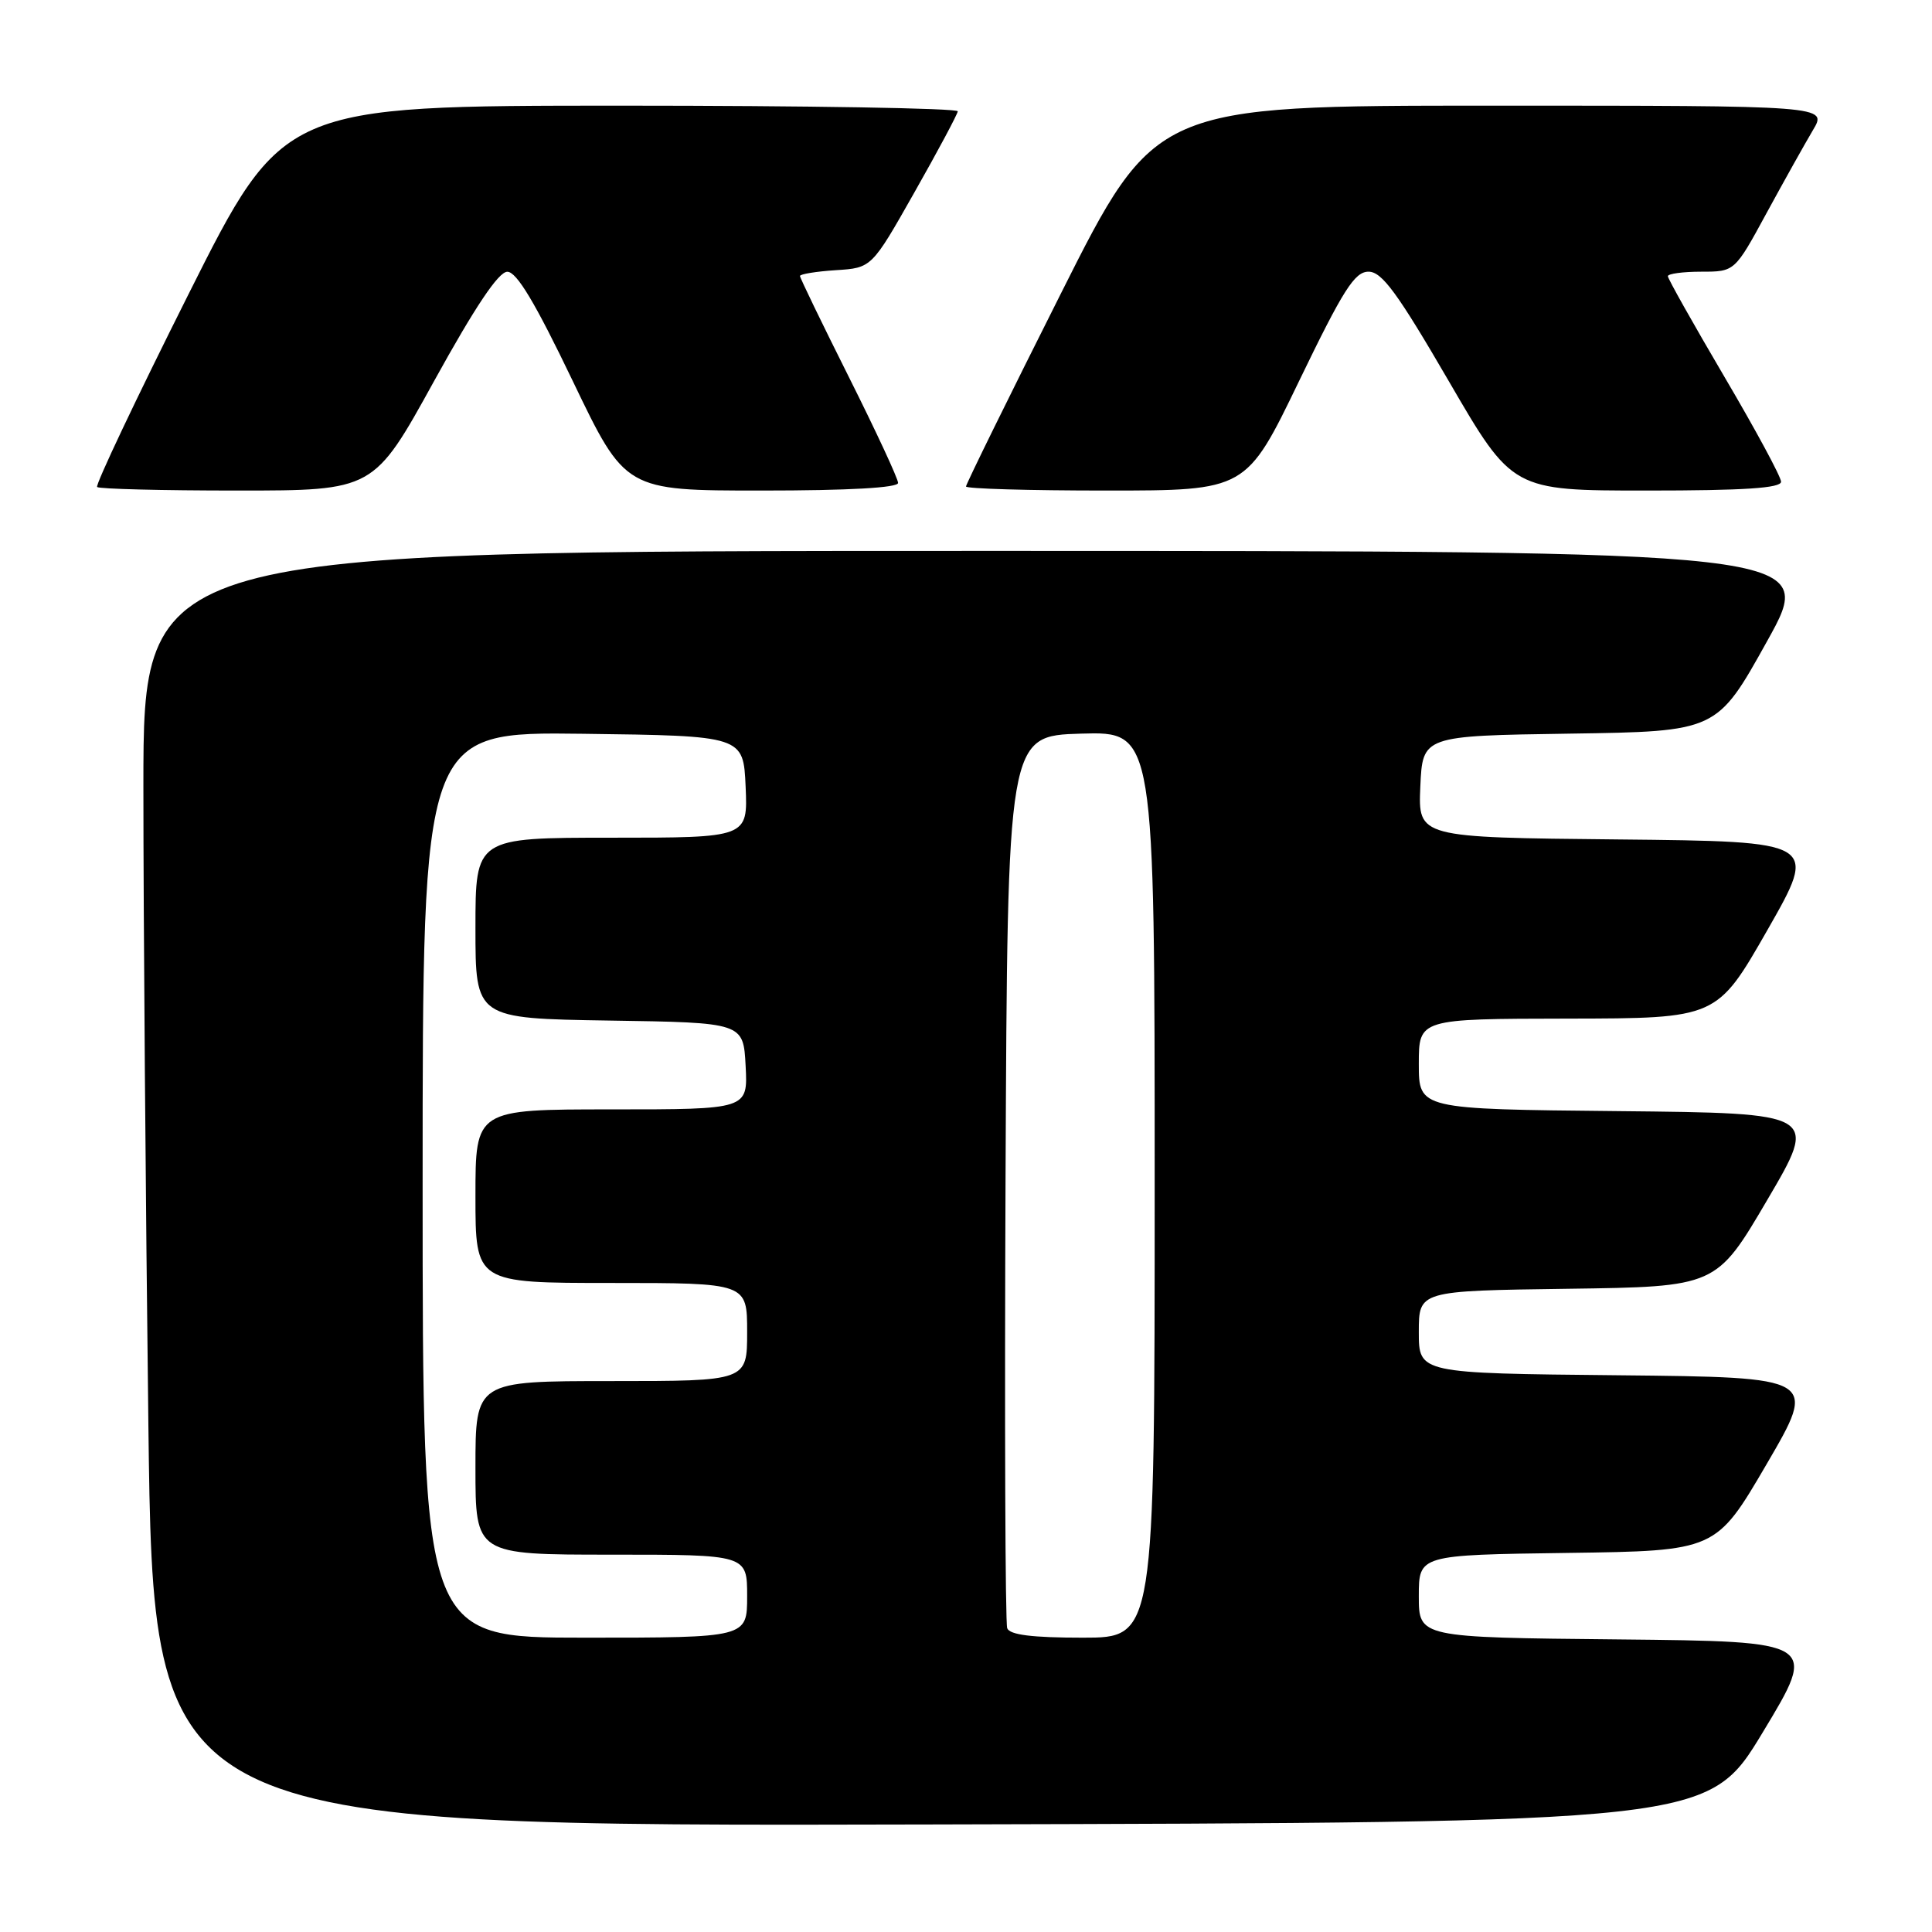 <?xml version="1.0" encoding="UTF-8" standalone="no"?>
<!DOCTYPE svg PUBLIC "-//W3C//DTD SVG 1.1//EN" "http://www.w3.org/Graphics/SVG/1.1/DTD/svg11.dtd" >
<svg xmlns="http://www.w3.org/2000/svg" xmlns:xlink="http://www.w3.org/1999/xlink" version="1.1" viewBox="0 0 256 256">
 <g >
 <path fill="currentColor"
d=" M 233.60 229.50 C 240.84 217.50 240.84 217.50 214.42 217.23 C 188.00 216.97 188.00 216.97 188.00 211.50 C 188.00 206.04 188.00 206.04 207.68 205.77 C 227.37 205.50 227.37 205.50 234.09 194.00 C 240.80 182.50 240.80 182.50 214.40 182.23 C 188.00 181.97 188.00 181.97 188.00 176.50 C 188.00 171.04 188.00 171.04 207.71 170.77 C 227.42 170.50 227.42 170.50 234.17 159.00 C 240.93 147.50 240.93 147.50 214.46 147.23 C 188.00 146.97 188.00 146.97 188.00 140.98 C 188.00 135.00 188.00 135.00 207.75 134.97 C 227.50 134.94 227.50 134.94 234.20 123.22 C 240.89 111.50 240.89 111.50 214.40 111.23 C 187.91 110.97 187.91 110.97 188.20 104.23 C 188.50 97.50 188.50 97.50 208.00 97.21 C 227.50 96.92 227.50 96.92 234.15 84.96 C 240.81 73.00 240.81 73.00 129.90 73.00 C 19.00 73.00 19.00 73.00 19.00 104.25 C 19.00 121.44 19.30 159.46 19.66 188.75 C 20.33 242.01 20.33 242.01 123.35 241.75 C 226.37 241.50 226.37 241.50 233.60 229.50 Z  M 57.51 50.51 C 62.97 40.62 66.05 36.02 67.22 36.01 C 68.46 36.00 70.91 40.10 75.90 50.50 C 82.86 65.00 82.86 65.00 100.93 65.00 C 112.48 65.00 119.00 64.63 119.00 63.99 C 119.00 63.43 116.07 57.13 112.50 50.00 C 108.93 42.87 106.00 36.82 106.00 36.57 C 106.00 36.32 108.14 35.97 110.75 35.80 C 115.50 35.50 115.50 35.50 121.16 25.50 C 124.28 20.00 126.86 15.16 126.91 14.75 C 126.96 14.34 106.86 14.00 82.25 14.00 C 37.50 14.01 37.50 14.01 24.95 39.04 C 18.05 52.80 12.61 64.27 12.87 64.53 C 13.12 64.79 21.48 65.00 31.43 65.00 C 49.52 65.00 49.52 65.00 57.51 50.51 Z  M 172.13 50.50 C 178.00 38.35 179.50 36.00 181.34 36.00 C 183.11 36.00 185.16 38.79 191.97 50.50 C 200.40 65.00 200.40 65.00 218.20 65.00 C 231.09 65.00 236.00 64.68 236.00 63.83 C 236.00 63.19 232.62 56.94 228.50 49.94 C 224.38 42.93 221.00 36.93 221.00 36.60 C 221.00 36.27 222.99 36.00 225.43 36.00 C 229.86 36.00 229.86 36.00 234.07 28.25 C 236.39 23.99 239.16 19.04 240.22 17.25 C 242.16 14.00 242.16 14.00 197.62 14.00 C 153.08 14.00 153.08 14.00 140.54 38.96 C 133.64 52.68 128.00 64.16 128.00 64.46 C 128.00 64.76 136.35 65.00 146.57 65.00 C 165.13 65.00 165.13 65.00 172.13 50.50 Z  M 56.00 156.98 C 56.00 96.96 56.00 96.96 77.25 97.23 C 98.50 97.50 98.50 97.50 98.80 104.25 C 99.09 111.00 99.09 111.00 81.05 111.00 C 63.00 111.00 63.00 111.00 63.00 122.98 C 63.00 134.95 63.00 134.95 80.75 135.23 C 98.50 135.50 98.50 135.50 98.80 141.25 C 99.10 147.00 99.10 147.00 81.05 147.00 C 63.00 147.00 63.00 147.00 63.00 158.50 C 63.00 170.00 63.00 170.00 81.00 170.00 C 99.00 170.00 99.00 170.00 99.00 176.50 C 99.00 183.00 99.00 183.00 81.00 183.00 C 63.00 183.00 63.00 183.00 63.00 194.50 C 63.00 206.00 63.00 206.00 81.00 206.00 C 99.00 206.00 99.00 206.00 99.00 211.50 C 99.00 217.00 99.00 217.00 77.50 217.00 C 56.00 217.00 56.00 217.00 56.00 156.98 Z  M 133.46 215.75 C 133.20 215.06 133.10 188.18 133.24 156.00 C 133.50 97.50 133.50 97.50 143.25 97.21 C 153.00 96.93 153.00 96.93 153.00 156.96 C 153.00 217.00 153.00 217.00 143.47 217.00 C 136.77 217.00 133.80 216.63 133.46 215.75 Z "/>
</g>
</svg>